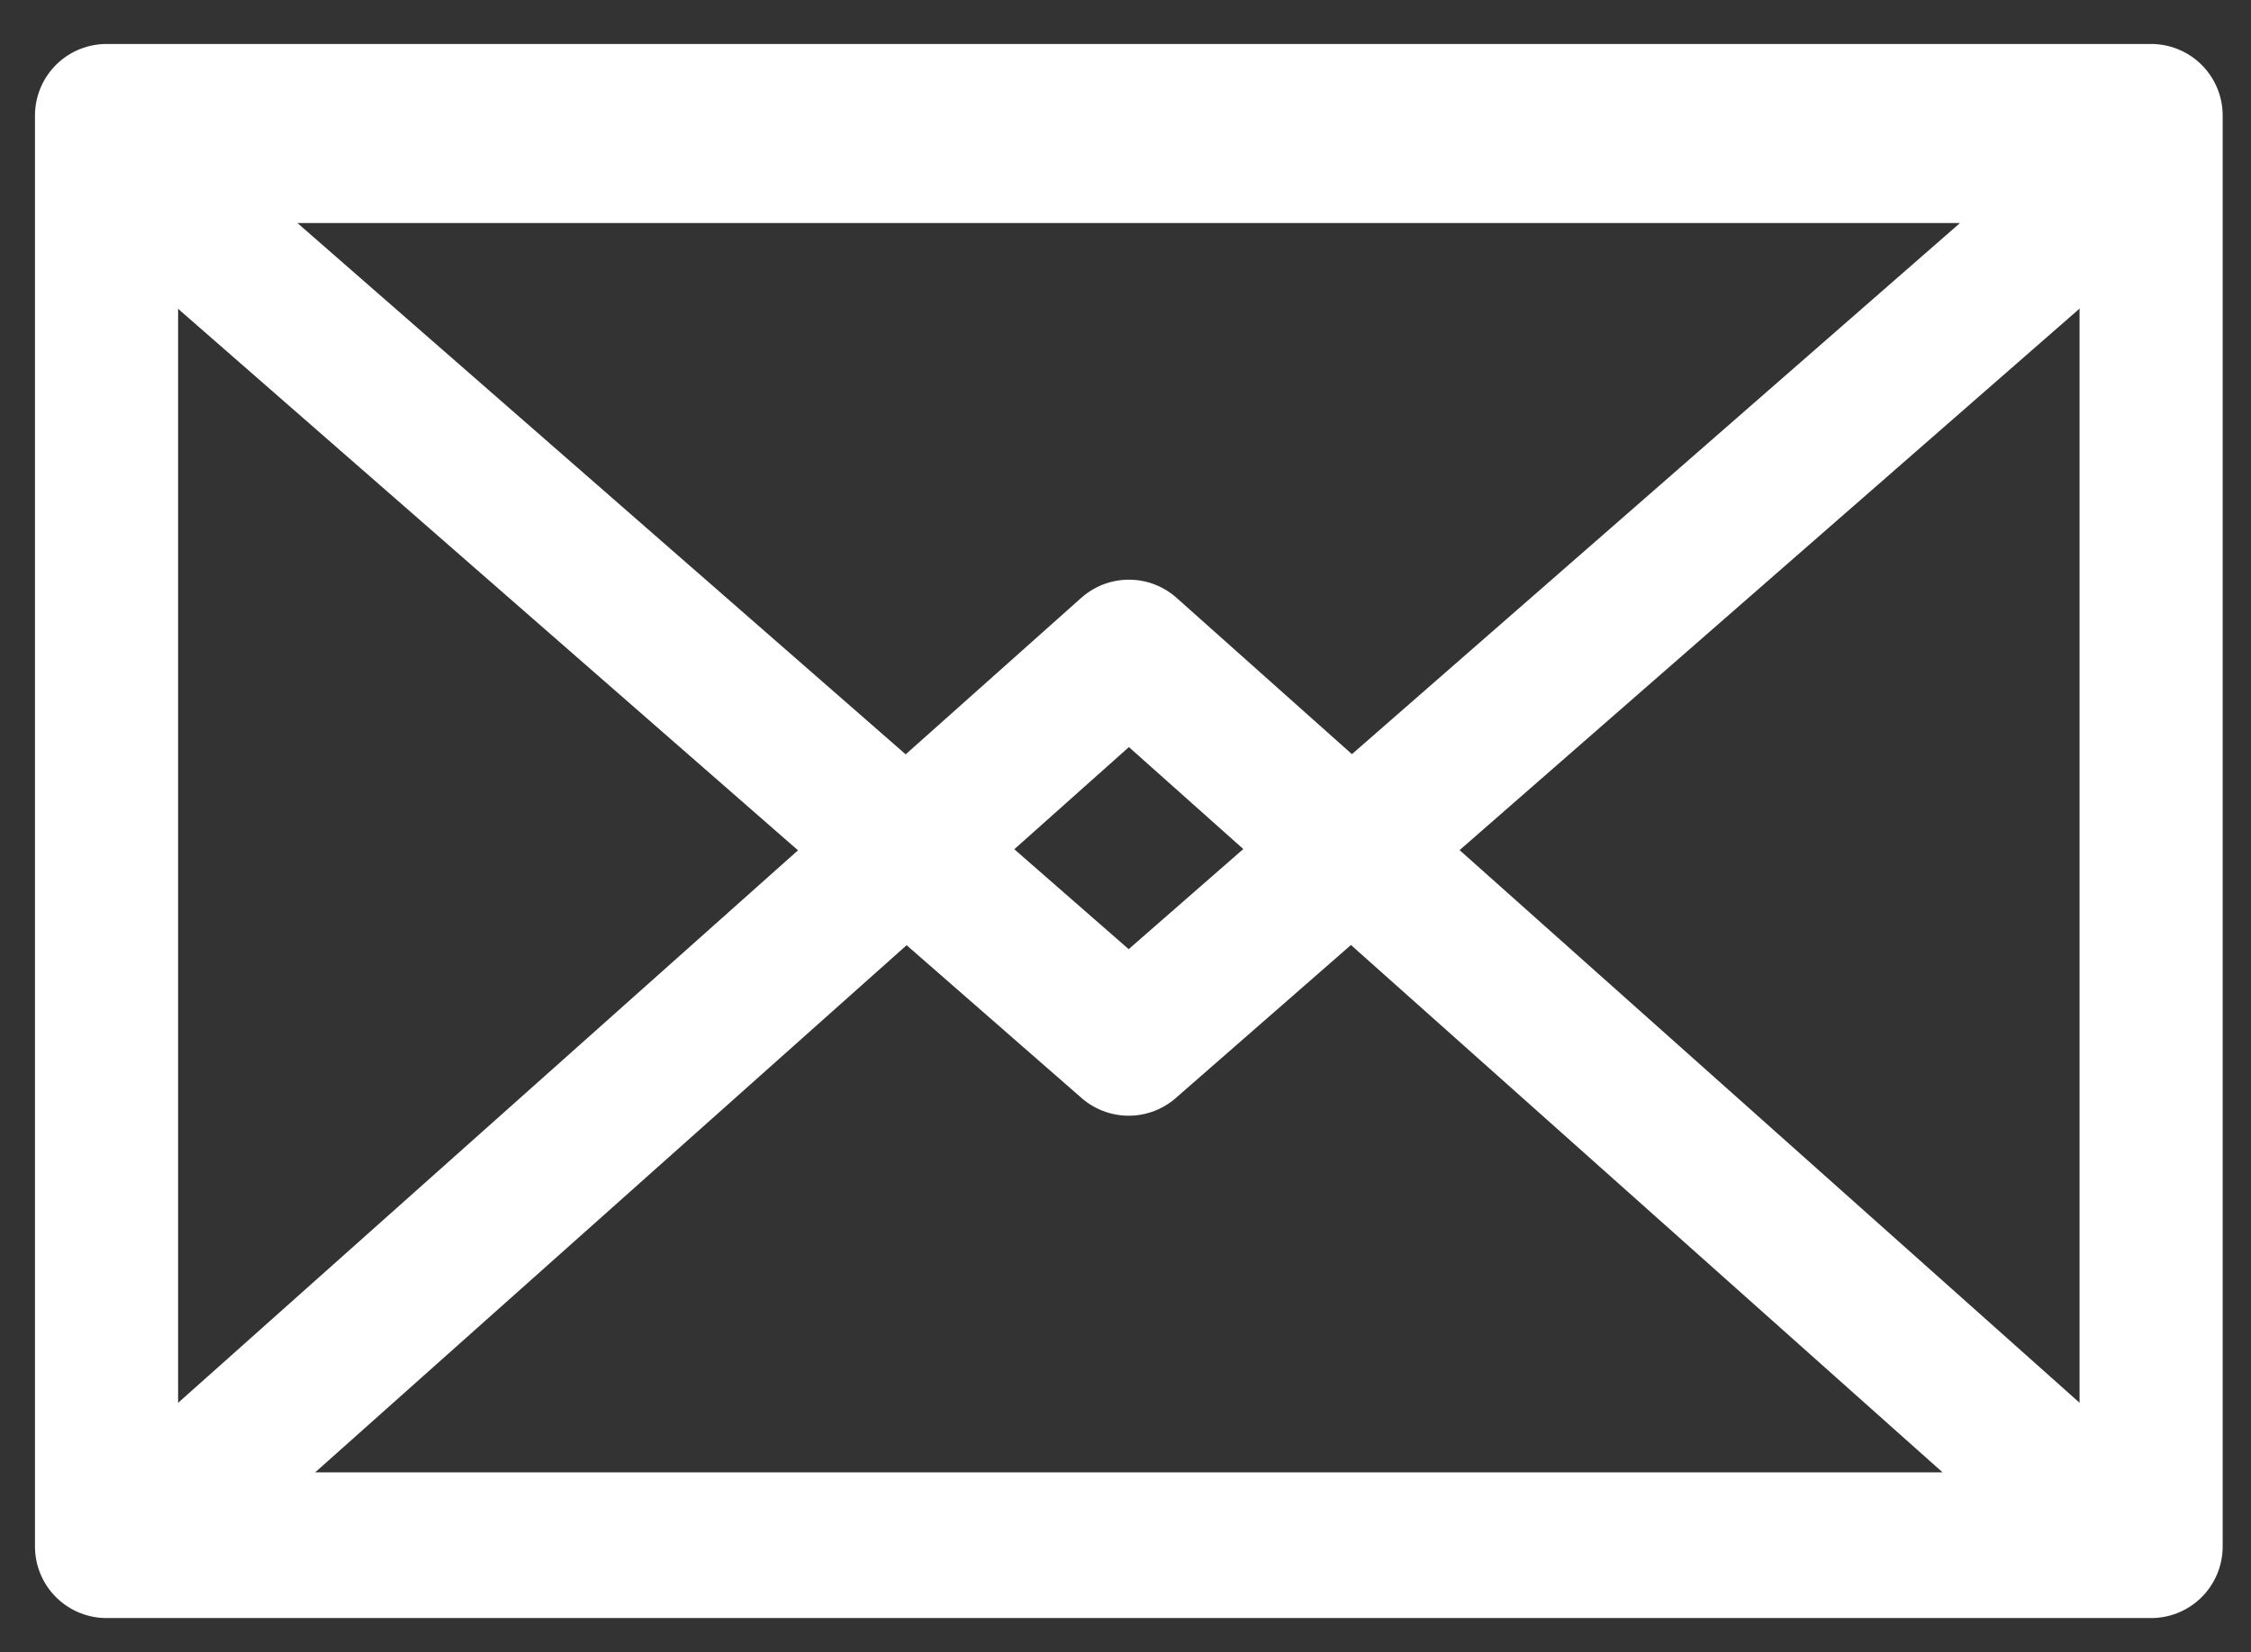 <?xml version="1.0" encoding="UTF-8" standalone="no"?>
<!-- Created with Inkscape (http://www.inkscape.org/) -->

<svg
   width="156.886"
   height="115.18"
   id="svg2"
   version="1.1"
   inkscape:version="1.1 (c68e22c387, 2021-05-23)"
   sodipodi:docname="cyberscooty-icon-signature.svg"
   xmlns:inkscape="http://www.inkscape.org/namespaces/inkscape"
   xmlns:sodipodi="http://sodipodi.sourceforge.net/DTD/sodipodi-0.dtd"
   xmlns="http://www.w3.org/2000/svg"
   xmlns:svg="http://www.w3.org/2000/svg">
  <rect width="100%" height="100%" fill="#333333" stroke="none"/>
  <defs
     id="defs4">
    <radialGradient
       id="radialGradient10014"
       gradientUnits="userSpaceOnUse"
       cy="300.93"
       cx="274.29"
       gradientTransform="matrix(0.501,0,0,0.308,64.905,400.04)"
       r="89.071">
      <stop
         id="stop10006"
         stop-opacity=".68"
         offset="0" />
      <stop
         id="stop10008"
         stop-opacity=".474"
         offset="1" />
    </radialGradient>
    <style
       type="text/css"
       id="style4527">
    .fil0 {fill:#1B1C1F}
    .fil1 {fill:#1B1C1F;fill-rule:nonzero}
  </style>
  </defs>
  <sodipodi:namedview
     id="base"
     pagecolor="#ffffff"
     bordercolor="#666666"
     borderopacity="1.0"
     inkscape:pageopacity="0.0"
     inkscape:pageshadow="2"
     inkscape:zoom="0.98994949"
     inkscape:cx="51.372441"
     inkscape:cy="147.75919"
     inkscape:document-units="px"
     inkscape:current-layer="layer1"
     showgrid="false"
     fit-margin-top="0"
     fit-margin-left="0"
     fit-margin-right="0"
     fit-margin-bottom="0"
     inkscape:window-width="1366"
     inkscape:window-height="705"
     inkscape:window-x="-8"
     inkscape:window-y="-8"
     inkscape:window-maximized="1"
     inkscape:pagecheckerboard="0"
     height="115.18px" />
  <g
     inkscape:label="Calque 1"
     inkscape:groupmode="layer"
     id="layer1"
     transform="translate(-80.707,-195.075)">
    <g
       transform="matrix(3.379,0,0,3.379,-1433.577,-1632.737)"
       id="layer1-7"
       inkscape:label="Calque 1">
      <g
         inkscape:export-ydpi="90"
         inkscape:export-xdpi="90"
         inkscape:export-filename="C:\Users\lguyot\Desktop\icon-email.png"
         transform="translate(-560.19,271.891)"
         id="g6564">
        <rect
           style="fill:none;fill-opacity:1;stroke:#ffffff;stroke-width:2.952;stroke-linecap:round;stroke-linejoin:round;stroke-opacity:1"
           id="rect4024"
           height="29.52"
           width="42.172"
           y="271.425"
           x="1010.533" />
        <path
           style="fill:none;fill-opacity:1;stroke:#ffffff;stroke-width:2.952;stroke-linecap:round;stroke-linejoin:round;stroke-opacity:1"
           inkscape:connector-curvature="0"
           id="path4026"
           d="M 1052.277,300.891 H 1010.963 L 1031.621,282.476 Z" />
        <path
           style="fill:none;fill-opacity:1;stroke:#ffffff;stroke-width:2.952;stroke-linecap:round;stroke-linejoin:round;stroke-opacity:1"
           inkscape:connector-curvature="0"
           id="path4028"
           d="M 1010.538,272.167 H 1052.696 L 1031.616,290.582 Z" />
      </g>
    </g>
  </g>
</svg>
